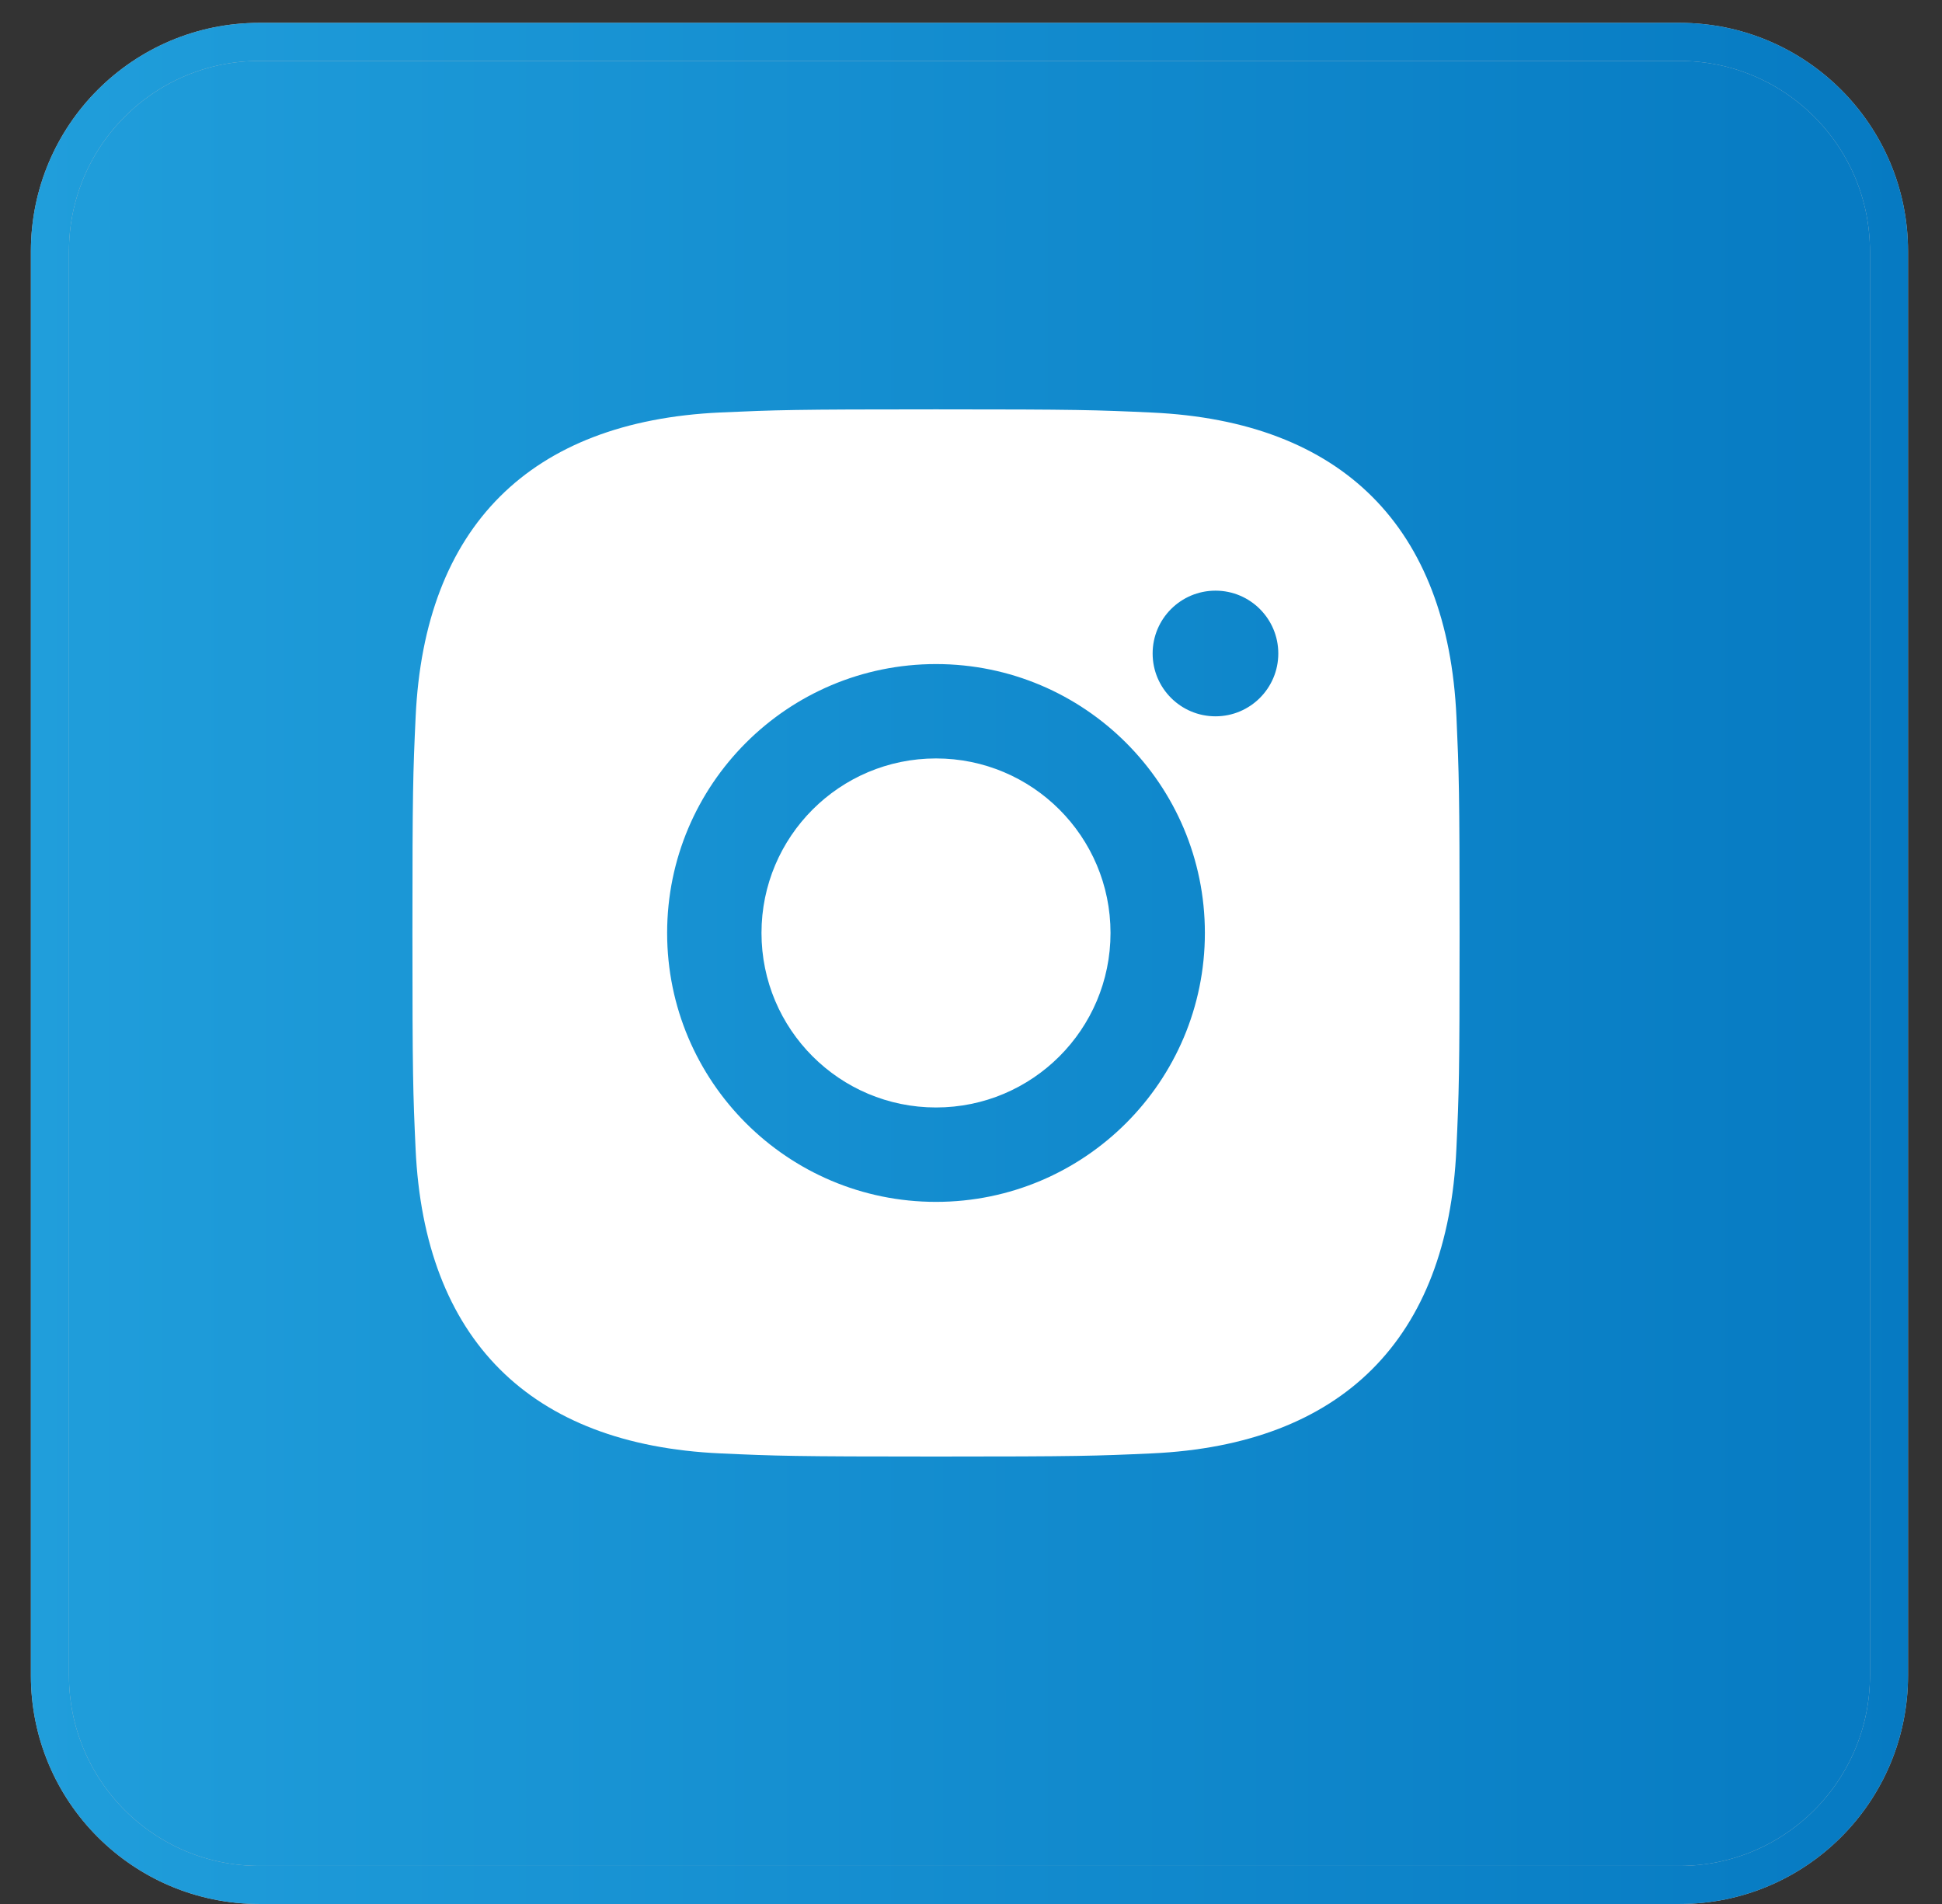<svg width="51" height="50" viewBox="0 0 51 50" fill="none" xmlns="http://www.w3.org/2000/svg">
<rect x="0" y="0" width="51" height="50" fill="#333333" stroke="none"/>
<path d="M1.311 6.6C1.311 3.563 3.773 1.1 6.811 1.1H44.108C47.146 1.1 49.608 3.563 49.608 6.6V44C49.608 47.038 47.146 49.5 44.108 49.5H6.811C3.773 49.5 1.311 47.038 1.311 44V6.6Z" fill="#C4C4C4"/>
<path d="M1.311 6.6C1.311 3.563 3.773 1.1 6.811 1.1H44.108C47.146 1.1 49.608 3.563 49.608 6.6V44C49.608 47.038 47.146 49.5 44.108 49.5H6.811C3.773 49.5 1.311 47.038 1.311 44V6.6Z" fill="url(#paint0_linear)"/>
<path d="M1.311 6.6C1.311 3.563 3.773 1.1 6.811 1.1H44.108C47.146 1.1 49.608 3.563 49.608 6.6V44C49.608 47.038 47.146 49.5 44.108 49.5H6.811C3.773 49.5 1.311 47.038 1.311 44V6.6Z" stroke="#C4C4C4"/>
<path d="M1.311 6.6C1.311 3.563 3.773 1.1 6.811 1.1H44.108C47.146 1.1 49.608 3.563 49.608 6.6V44C49.608 47.038 47.146 49.5 44.108 49.5H6.811C3.773 49.5 1.311 47.038 1.311 44V6.6Z" stroke="url(#paint1_linear)"/>
<path fill-rule="evenodd" clip-rule="evenodd" d="M24.581 10.75C20.847 10.75 20.379 10.766 18.913 10.832C13.919 11.062 11.144 13.832 10.915 18.83C10.847 20.298 10.831 20.766 10.831 24.5C10.831 28.234 10.847 28.703 10.914 30.17C11.143 35.163 13.913 37.938 18.912 38.167C20.379 38.234 20.847 38.25 24.581 38.25C28.315 38.25 28.784 38.234 30.251 38.167C35.24 37.938 38.022 35.168 38.247 30.17C38.315 28.703 38.331 28.234 38.331 24.5C38.331 20.766 38.315 20.298 38.249 18.832C38.024 13.843 35.25 11.063 30.252 10.834C28.784 10.766 28.315 10.75 24.581 10.75ZM24.581 17.439C20.682 17.439 17.52 20.601 17.52 24.5C17.52 28.399 20.682 31.562 24.581 31.562C28.48 31.562 31.642 28.4 31.642 24.5C31.642 20.601 28.48 17.439 24.581 17.439ZM24.581 29.083C22.05 29.083 19.998 27.032 19.998 24.5C19.998 21.969 22.05 19.917 24.581 19.917C27.112 19.917 29.164 21.969 29.164 24.5C29.164 27.032 27.112 29.083 24.581 29.083ZM31.921 15.511C31.009 15.511 30.27 16.25 30.27 17.161C30.27 18.072 31.009 18.811 31.921 18.811C32.832 18.811 33.57 18.072 33.57 17.161C33.57 16.25 32.832 15.511 31.921 15.511Z" fill="white"/>
<defs>
<linearGradient id="paint0_linear" x1="50.108" y1="24.751" x2="0.811" y2="24.751" gradientUnits="userSpaceOnUse">
<stop stop-color="#067AC2"/>
<stop offset="1" stop-color="#209EDB"/>
</linearGradient>
<linearGradient id="paint1_linear" x1="50.108" y1="24.751" x2="0.811" y2="24.751" gradientUnits="userSpaceOnUse">
<stop stop-color="#067AC2"/>
<stop offset="1" stop-color="#209EDB"/>
</linearGradient>
</defs>
</svg>
